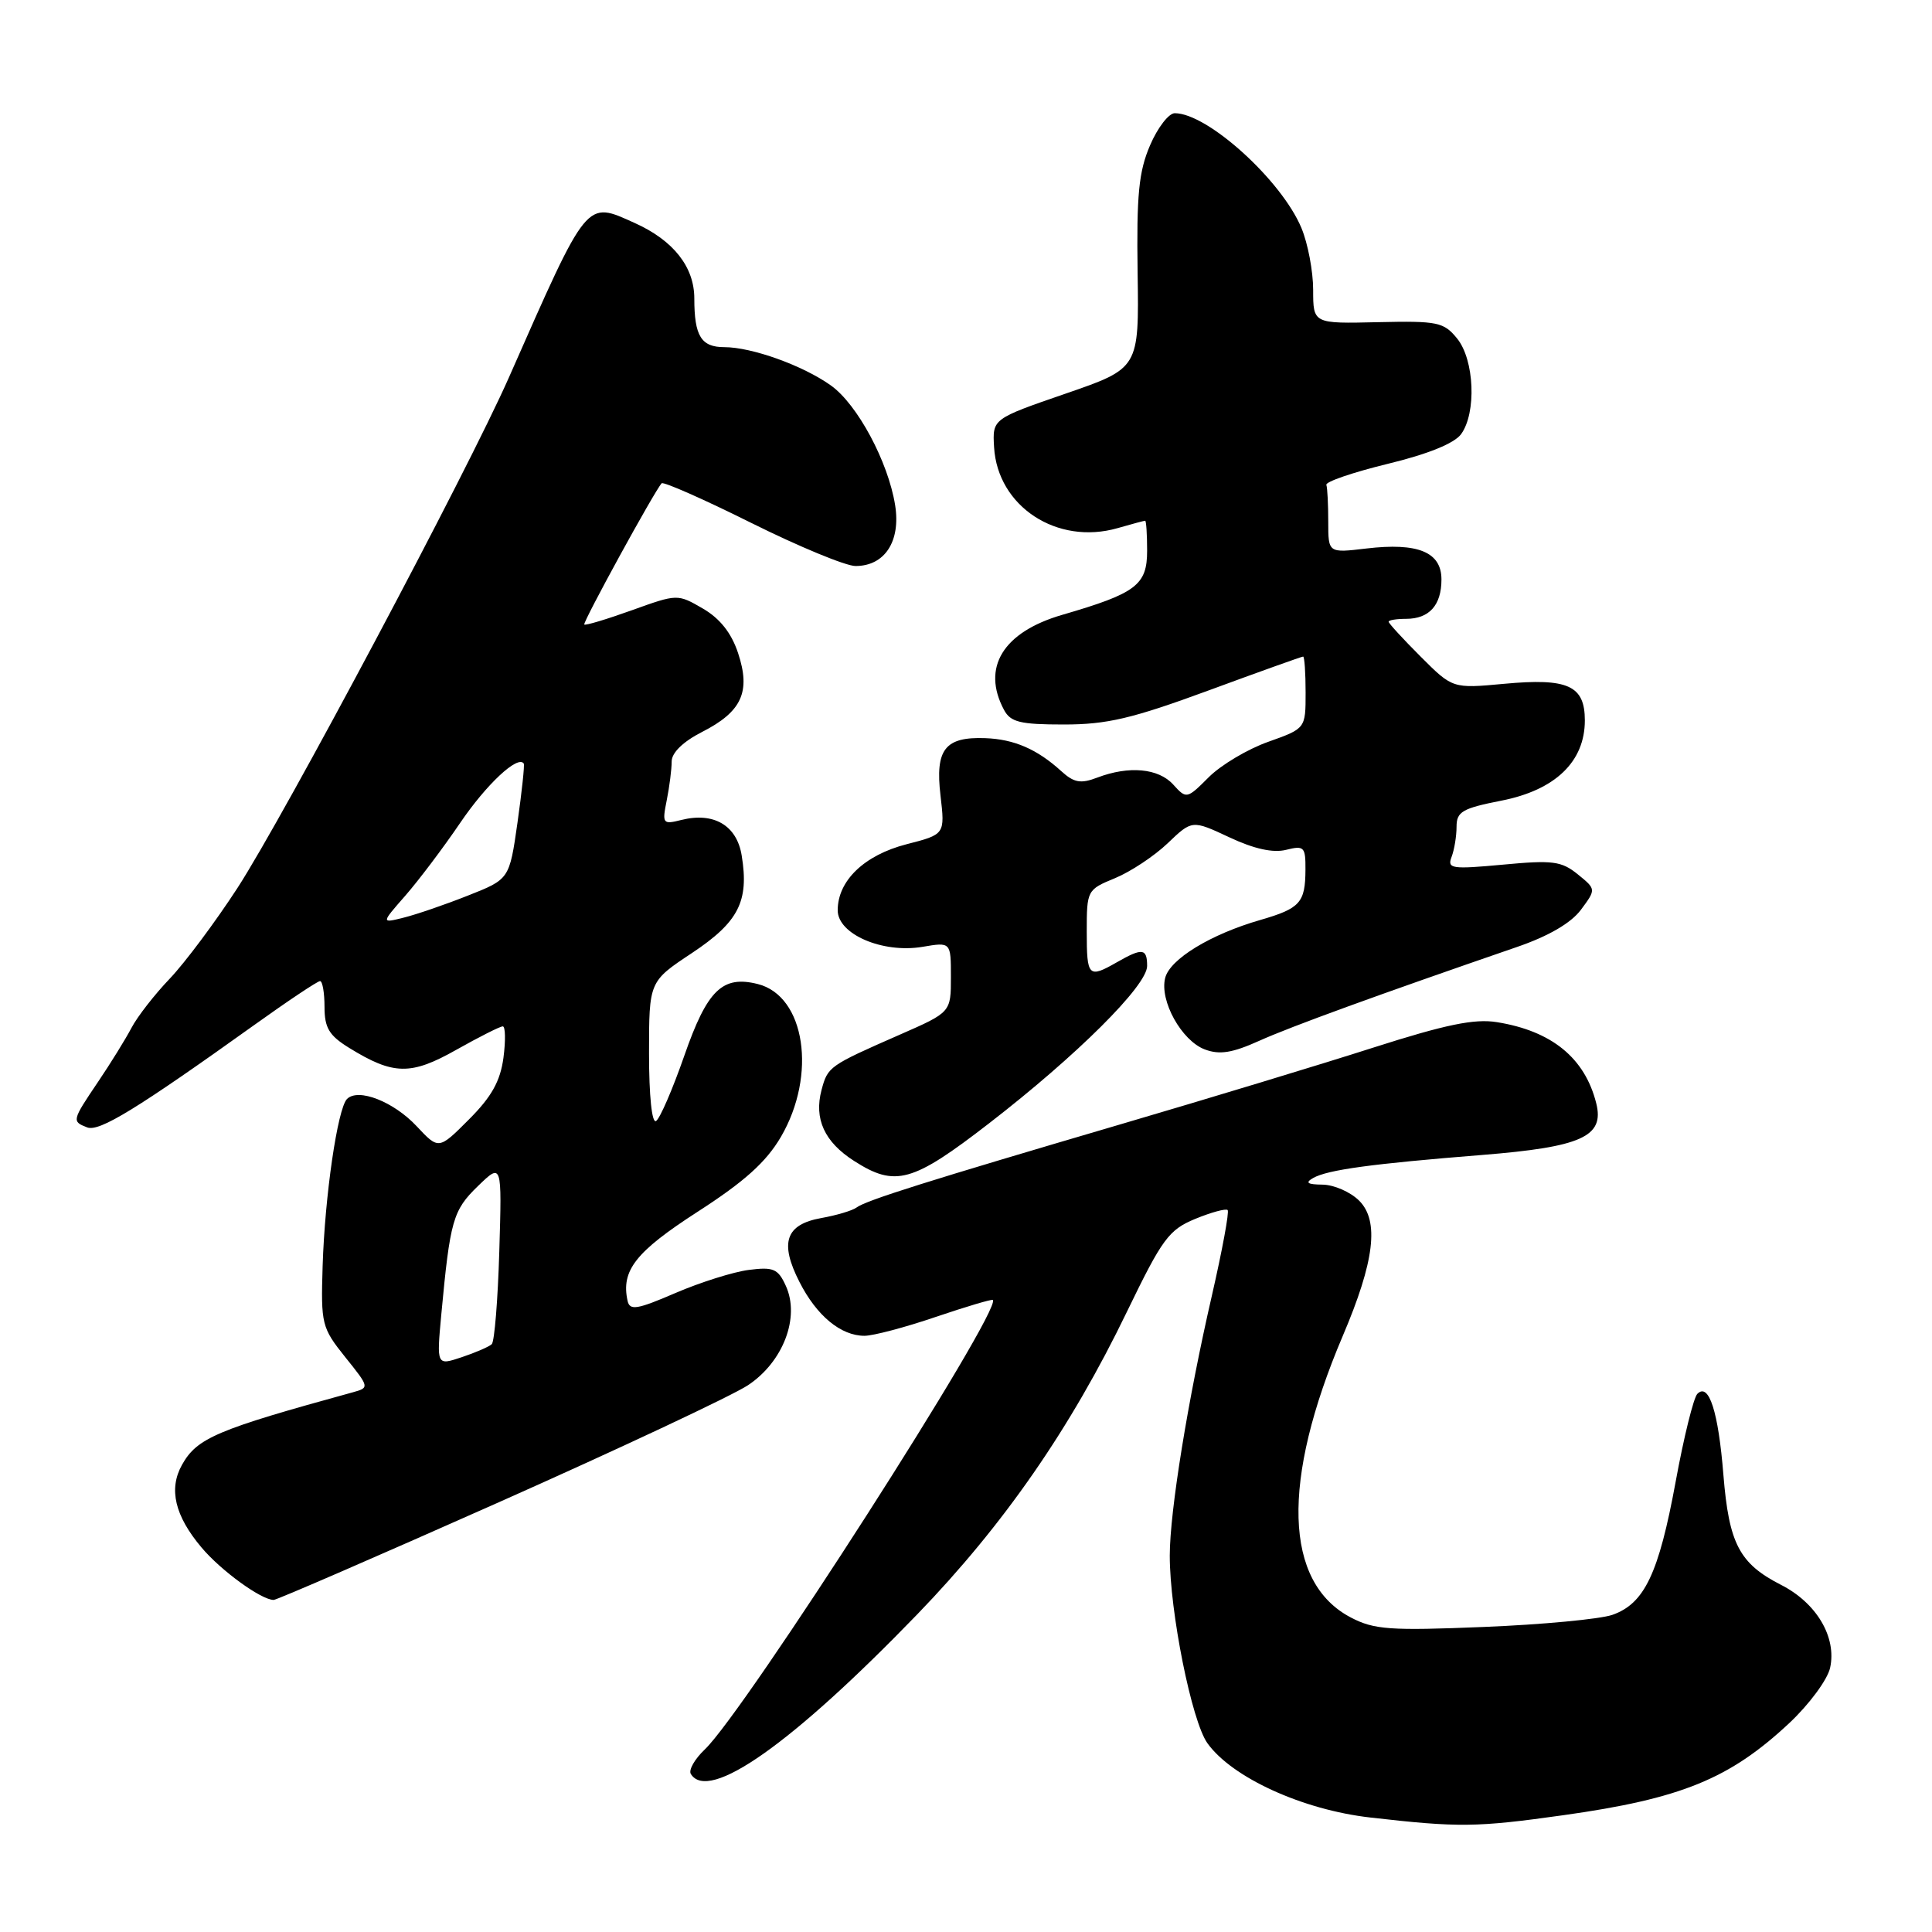 <?xml version="1.0" encoding="UTF-8" standalone="no"?>
<!DOCTYPE svg PUBLIC "-//W3C//DTD SVG 1.1//EN" "http://www.w3.org/Graphics/SVG/1.1/DTD/svg11.dtd" >
<svg xmlns="http://www.w3.org/2000/svg" xmlns:xlink="http://www.w3.org/1999/xlink" version="1.1" viewBox="0 0 256 256">
 <g >
 <path fill="currentColor"
d=" M 207.11 240.53 C 222.75 238.34 229.18 235.72 237.10 228.31 C 239.72 225.85 242.16 222.56 242.50 220.99 C 243.39 216.94 240.71 212.40 235.99 210.00 C 230.48 207.18 229.10 204.56 228.36 195.43 C 227.69 187.05 226.44 183.16 224.91 184.69 C 224.41 185.19 223.11 190.44 222.03 196.35 C 219.79 208.52 217.90 212.49 213.64 213.98 C 212.01 214.54 204.34 215.27 196.59 215.58 C 184.18 216.09 182.08 215.94 179.00 214.33 C 170.12 209.69 169.74 196.26 177.93 177.00 C 182.13 167.14 182.78 161.78 180.10 159.10 C 178.94 157.94 176.76 156.99 175.25 156.97 C 173.23 156.95 172.90 156.72 174.00 156.09 C 175.94 155.00 181.73 154.21 196.37 153.04 C 209.58 151.98 212.62 150.60 211.51 146.19 C 210.01 140.19 205.61 136.60 198.34 135.44 C 195.38 134.96 191.55 135.75 181.98 138.81 C 175.12 141.01 160.05 145.58 148.50 148.97 C 122.85 156.51 114.80 159.04 113.50 160.00 C 112.95 160.41 110.84 161.04 108.81 161.40 C 104.09 162.25 103.27 164.66 105.94 169.88 C 108.22 174.36 111.42 177.00 114.55 177.00 C 115.70 177.00 119.95 175.88 123.99 174.50 C 128.03 173.13 131.44 172.12 131.56 172.25 C 132.77 173.61 98.72 226.74 93.39 231.81 C 92.05 233.08 91.22 234.54 91.54 235.06 C 93.89 238.87 104.92 231.10 121.55 213.90 C 133.00 202.05 141.85 189.29 149.33 173.80 C 154.01 164.13 154.87 162.96 158.37 161.51 C 160.51 160.63 162.44 160.11 162.67 160.34 C 162.90 160.57 161.96 165.65 160.59 171.63 C 157.39 185.54 155.01 200.22 155.00 206.12 C 155.00 213.57 157.90 228.04 159.98 230.97 C 163.23 235.53 172.60 239.81 181.57 240.83 C 193.28 242.17 195.64 242.14 207.11 240.53 Z  M 66.16 199.03 C 82.19 191.90 97.02 184.93 99.11 183.55 C 103.77 180.46 106.03 174.56 104.13 170.39 C 103.10 168.12 102.49 167.85 99.22 168.27 C 97.18 168.53 92.80 169.91 89.50 171.33 C 84.43 173.52 83.45 173.68 83.16 172.38 C 82.27 168.35 84.22 165.87 92.43 160.57 C 98.64 156.57 101.51 153.99 103.47 150.65 C 108.27 142.44 106.70 131.97 100.41 130.39 C 95.72 129.21 93.71 131.18 90.68 139.87 C 89.13 144.32 87.44 148.23 86.93 148.54 C 86.38 148.88 86.00 145.22 86.00 139.59 C 86.00 130.05 86.00 130.05 91.69 126.28 C 97.87 122.17 99.27 119.43 98.28 113.37 C 97.64 109.37 94.58 107.57 90.28 108.65 C 87.81 109.27 87.72 109.15 88.35 106.02 C 88.71 104.22 89.00 101.92 89.00 100.90 C 89.00 99.74 90.51 98.27 93.04 96.98 C 98.30 94.30 99.50 91.66 97.80 86.54 C 96.92 83.88 95.41 81.96 93.14 80.64 C 89.78 78.69 89.76 78.69 83.73 80.86 C 80.41 82.05 77.57 82.91 77.42 82.75 C 77.17 82.51 86.69 65.12 87.67 64.04 C 87.90 63.79 93.25 66.15 99.55 69.29 C 105.86 72.43 112.07 75.00 113.36 75.00 C 117.24 75.00 119.37 71.72 118.61 66.94 C 117.69 61.18 113.60 53.56 110.09 51.07 C 106.39 48.43 99.62 46.00 95.98 46.00 C 92.91 46.00 92.00 44.53 92.00 39.55 C 92.00 35.37 89.23 31.86 84.13 29.56 C 77.58 26.61 77.97 26.13 67.44 50.00 C 62.01 62.32 37.66 108.11 31.46 117.67 C 28.54 122.16 24.51 127.56 22.50 129.67 C 20.49 131.77 18.20 134.71 17.42 136.20 C 16.64 137.68 14.65 140.90 13.00 143.34 C 9.52 148.50 9.50 148.59 11.56 149.39 C 13.16 150.00 18.20 146.90 33.66 135.84 C 38.14 132.63 42.08 130.00 42.41 130.00 C 42.73 130.00 43.00 131.54 43.00 133.42 C 43.00 136.20 43.61 137.21 46.25 138.84 C 52.13 142.47 54.43 142.51 60.47 139.10 C 63.49 137.40 66.26 136.00 66.62 136.00 C 66.97 136.00 67.01 137.87 66.71 140.16 C 66.29 143.27 65.13 145.34 62.14 148.33 C 58.13 152.35 58.13 152.35 55.21 149.23 C 52.16 145.97 47.47 144.13 45.98 145.62 C 44.73 146.89 43.04 158.46 42.75 167.77 C 42.51 175.46 42.63 175.93 45.74 179.82 C 48.97 183.84 48.97 183.87 46.74 184.49 C 28.70 189.44 26.11 190.54 24.12 194.09 C 22.32 197.30 23.16 200.85 26.71 205.06 C 29.27 208.11 34.61 211.99 36.26 212.00 C 36.67 212.00 50.13 206.16 66.16 199.03 Z  M 131.04 148.86 C 142.71 139.84 152.00 130.60 152.00 128.00 C 152.00 125.65 151.37 125.57 148.00 127.50 C 144.22 129.66 144.00 129.44 144.00 123.45 C 144.00 117.97 144.05 117.88 147.75 116.36 C 149.81 115.51 152.95 113.43 154.73 111.73 C 157.96 108.64 157.96 108.64 162.90 110.95 C 166.18 112.49 168.69 113.04 170.41 112.61 C 172.80 112.01 173.00 112.21 172.98 115.23 C 172.96 119.61 172.28 120.37 167.00 121.90 C 160.41 123.80 155.01 127.09 154.39 129.59 C 153.63 132.61 156.56 137.88 159.63 139.05 C 161.59 139.79 163.26 139.53 166.84 137.92 C 171.03 136.03 182.60 131.82 200.98 125.49 C 205.18 124.05 208.17 122.31 209.48 120.55 C 211.50 117.83 211.50 117.83 209.06 115.85 C 206.90 114.10 205.73 113.95 199.15 114.57 C 192.35 115.20 191.74 115.11 192.34 113.55 C 192.70 112.61 193.00 110.81 193.00 109.55 C 193.00 107.55 193.76 107.11 198.94 106.09 C 206.08 104.69 210.00 100.92 210.00 95.46 C 210.00 90.83 207.76 89.82 199.28 90.61 C 192.48 91.24 192.48 91.24 188.24 87.00 C 185.91 84.67 184.00 82.59 184.00 82.38 C 184.00 82.17 185.03 82.00 186.30 82.00 C 189.38 82.00 191.00 80.20 191.00 76.78 C 191.00 73.15 187.89 71.87 181.04 72.68 C 176.00 73.28 176.00 73.28 176.00 69.14 C 176.00 66.86 175.89 64.66 175.75 64.25 C 175.61 63.84 179.26 62.59 183.85 61.47 C 189.19 60.18 192.71 58.75 193.60 57.53 C 195.66 54.71 195.37 47.68 193.08 44.86 C 191.31 42.68 190.51 42.51 182.58 42.69 C 174.00 42.89 174.00 42.89 174.00 38.41 C 174.00 35.95 173.30 32.26 172.45 30.22 C 169.82 23.89 160.01 15.00 155.66 15.00 C 154.87 15.00 153.39 16.91 152.39 19.25 C 150.89 22.73 150.59 25.81 150.74 36.15 C 150.93 48.80 150.93 48.80 141.22 52.15 C 131.50 55.50 131.50 55.50 131.72 59.25 C 132.18 67.11 140.07 72.28 148.09 69.98 C 149.96 69.44 151.60 69.00 151.74 69.00 C 151.88 69.00 152.00 70.79 152.00 72.97 C 152.00 77.53 150.55 78.62 140.75 81.47 C 132.91 83.75 130.03 88.45 133.04 94.07 C 133.91 95.69 135.17 96.00 140.97 96.00 C 146.67 96.00 150.00 95.22 160.11 91.50 C 166.84 89.02 172.49 87.00 172.67 87.00 C 172.85 87.00 173.00 89.14 173.00 91.77 C 173.00 96.53 173.00 96.53 168.06 98.29 C 165.34 99.25 161.79 101.36 160.17 102.98 C 157.27 105.88 157.21 105.89 155.46 103.96 C 153.51 101.80 149.60 101.44 145.41 103.03 C 143.19 103.88 142.31 103.72 140.60 102.16 C 137.42 99.27 134.38 97.95 130.56 97.81 C 125.22 97.61 123.90 99.29 124.62 105.40 C 125.22 110.56 125.22 110.56 120.11 111.87 C 114.53 113.31 111.00 116.69 111.00 120.62 C 111.00 123.79 116.95 126.35 122.24 125.46 C 126.00 124.82 126.00 124.82 126.00 129.47 C 126.00 134.13 126.00 134.13 119.25 137.09 C 109.84 141.22 109.69 141.32 108.86 144.42 C 107.84 148.25 109.24 151.32 113.17 153.83 C 118.63 157.33 120.90 156.70 131.04 148.86 Z  M 58.47 174.22 C 59.64 161.69 60.01 160.38 63.32 157.17 C 66.51 154.08 66.51 154.08 66.16 165.79 C 65.97 172.23 65.52 177.78 65.16 178.11 C 64.80 178.45 63.00 179.23 61.17 179.84 C 57.85 180.95 57.85 180.95 58.47 174.22 Z  M 53.69 118.70 C 55.44 116.70 58.72 112.36 60.96 109.06 C 64.45 103.92 68.61 100.03 69.40 101.17 C 69.53 101.35 69.15 104.88 68.57 109.00 C 67.50 116.50 67.50 116.50 62.00 118.67 C 58.98 119.87 55.15 121.18 53.50 121.59 C 50.50 122.34 50.50 122.34 53.69 118.70 Z "/>
</g>
</svg>